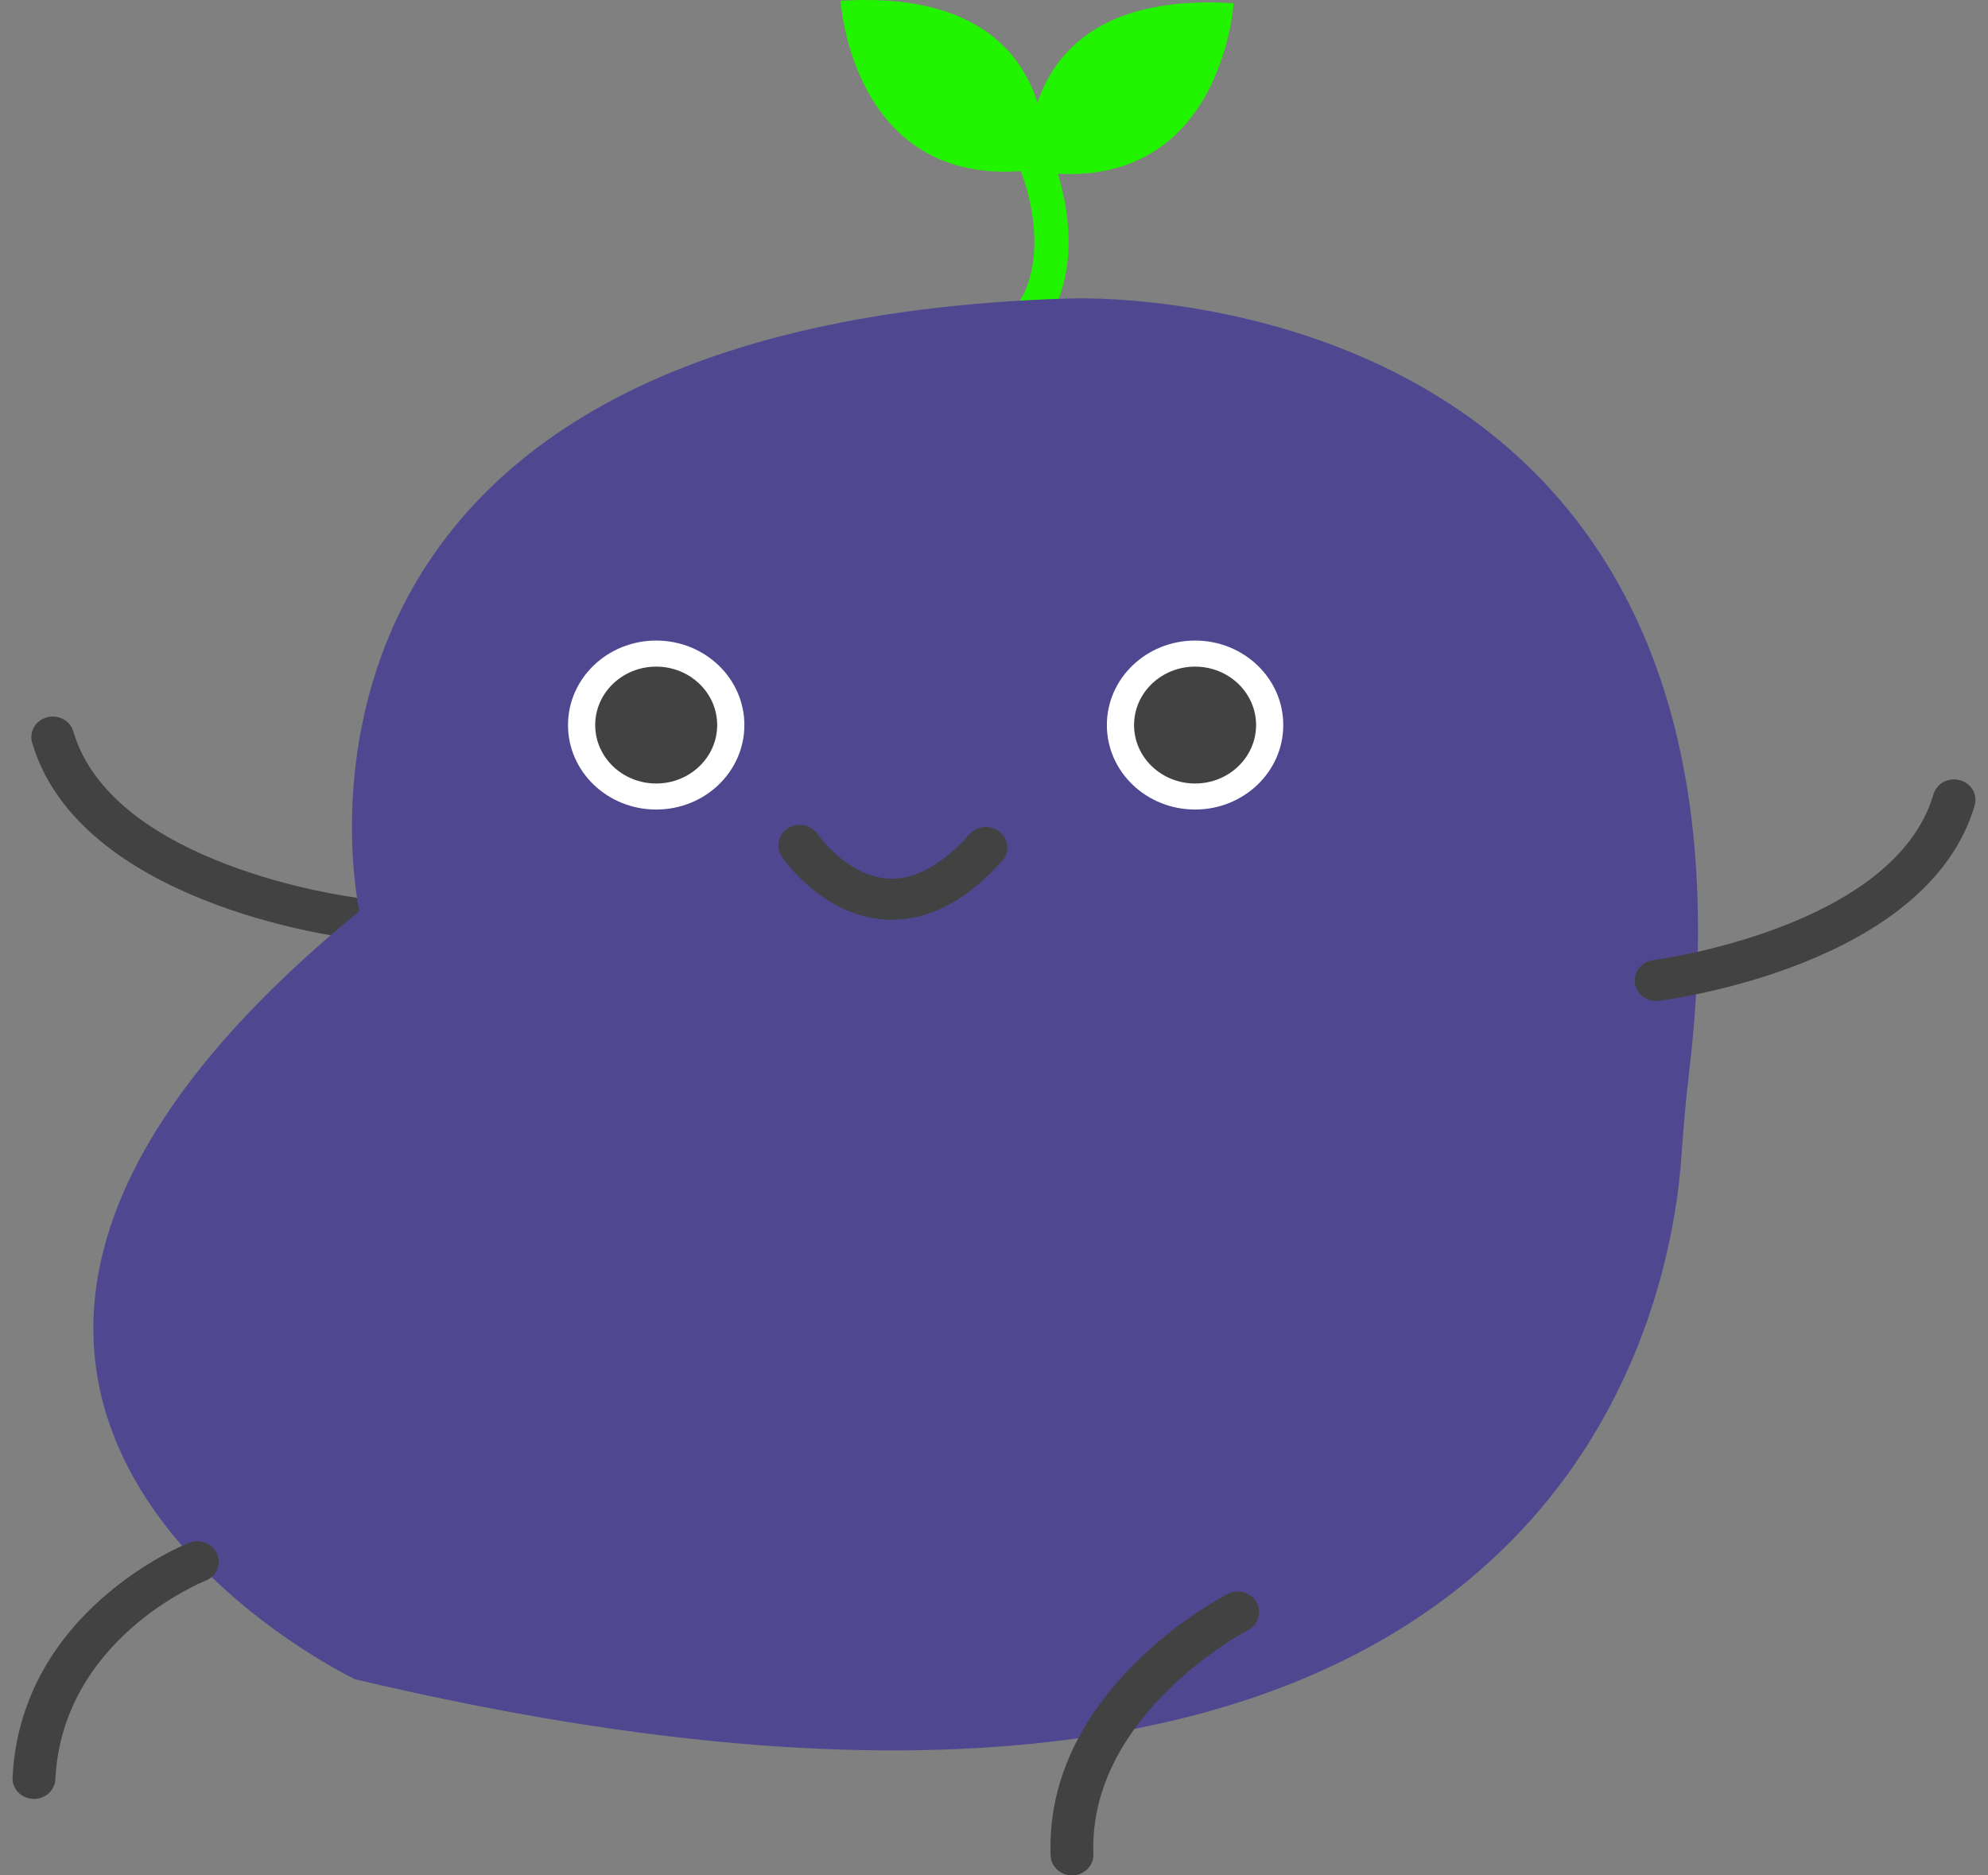 <svg width="53" height="50" viewBox="0 0 53 50" fill="none" xmlns="http://www.w3.org/2000/svg">
<rect x="0" y="0" width="53" height="50" fill="#808080" stroke="none"/>
<g id="Group 1000004224">
<path id="Vector" d="M27.938 8.515L27.195 8.005C27.236 7.948 28.203 6.554 26.893 3.769L27.727 3.41C29.274 6.692 27.995 8.443 27.94 8.515H27.938Z" fill="#22F400"/>
<path id="Vector_2" d="M9.349 25.01C9.324 25.01 9.301 25.01 9.276 25.006C8.983 24.968 2.112 24.07 0.856 19.799C0.772 19.508 0.948 19.206 1.252 19.125C1.556 19.041 1.872 19.212 1.956 19.504C3.011 23.086 9.358 23.912 9.422 23.921C9.735 23.96 9.957 24.234 9.916 24.535C9.88 24.811 9.633 25.012 9.349 25.012V25.01Z" fill="#424242"/>
<path id="Vector_3" d="M9.582 24.296C9.582 24.296 6.078 8.631 28.503 7.958C28.503 7.958 47.615 7.097 45.028 28.621C44.939 29.364 44.877 30.109 44.825 30.856C44.518 35.194 41.311 52.322 9.463 44.77C9.463 44.77 -6.306 37.274 9.58 24.293L9.582 24.296Z" fill="#4F4891"/>
<path id="Vector_4" d="M17.494 21.583C18.793 21.583 19.845 20.575 19.845 19.331C19.845 18.087 18.793 17.078 17.494 17.078C16.195 17.078 15.143 18.087 15.143 19.331C15.143 20.575 16.195 21.583 17.494 21.583Z" fill="white"/>
<path id="Vector_5" d="M17.494 20.889C18.392 20.889 19.12 20.191 19.12 19.331C19.12 18.47 18.392 17.773 17.494 17.773C16.596 17.773 15.868 18.47 15.868 19.331C15.868 20.191 16.596 20.889 17.494 20.889Z" fill="#424242"/>
<path id="Vector_6" d="M31.861 21.583C33.159 21.583 34.212 20.575 34.212 19.331C34.212 18.087 33.159 17.078 31.861 17.078C30.562 17.078 29.509 18.087 29.509 19.331C29.509 20.575 30.562 21.583 31.861 21.583Z" fill="white"/>
<path id="Vector_7" d="M31.861 20.889C32.759 20.889 33.487 20.191 33.487 19.331C33.487 18.47 32.759 17.773 31.861 17.773C30.962 17.773 30.234 18.47 30.234 19.331C30.234 20.191 30.962 20.889 31.861 20.889Z" fill="#424242"/>
<path id="Vector_8" d="M44.152 26.688C43.869 26.688 43.624 26.486 43.585 26.21C43.544 25.91 43.766 25.636 44.079 25.597C44.143 25.588 50.493 24.755 51.545 21.18C51.629 20.888 51.945 20.717 52.249 20.8C52.553 20.881 52.73 21.184 52.645 21.475C51.389 25.746 44.518 26.644 44.225 26.681C44.2 26.684 44.175 26.686 44.152 26.686V26.688Z" fill="#424242"/>
<path id="Vector_9" d="M23.78 24.523C23.718 24.523 23.654 24.523 23.592 24.517C21.922 24.41 20.884 22.904 20.84 22.838C20.669 22.584 20.744 22.245 21.01 22.08C21.275 21.916 21.627 21.988 21.799 22.24C21.812 22.262 22.583 23.358 23.674 23.424C24.377 23.465 25.108 23.069 25.85 22.24C26.055 22.01 26.417 21.984 26.657 22.181C26.897 22.378 26.925 22.724 26.719 22.952C25.786 23.995 24.8 24.521 23.782 24.521L23.78 24.523Z" fill="#424242"/>
<path id="Vector_10" d="M28.58 50C28.274 50 28.02 49.768 28.009 49.472C27.846 45.059 32.528 42.601 32.727 42.498C33.004 42.353 33.352 42.454 33.5 42.721C33.649 42.989 33.546 43.319 33.267 43.462C33.224 43.484 29.013 45.706 29.15 49.433C29.161 49.735 28.914 49.989 28.599 50C28.592 50 28.585 50 28.578 50H28.58Z" fill="#424242"/>
<path id="Vector_11" d="M0.907 47.96C0.907 47.96 0.888 47.96 0.879 47.96C0.563 47.947 0.319 47.688 0.335 47.388C0.552 42.97 4.857 41.204 5.04 41.132C5.332 41.016 5.666 41.147 5.788 41.428C5.909 41.708 5.772 42.028 5.479 42.144C5.314 42.21 1.659 43.729 1.476 47.44C1.462 47.734 1.208 47.962 0.904 47.962L0.907 47.96Z" fill="#424242"/>
<path id="Vector_12" d="M22.412 0.022C22.412 0.022 22.727 5.34 27.855 4.483C27.855 4.483 28.455 -0.366 22.412 0.022Z" fill="#22F400"/>
<path id="Vector_13" d="M32.887 0.086C32.887 0.086 32.572 5.404 27.444 4.547C27.444 4.547 26.844 -0.302 32.887 0.086Z" fill="#22F400"/>
</g>
</svg>
